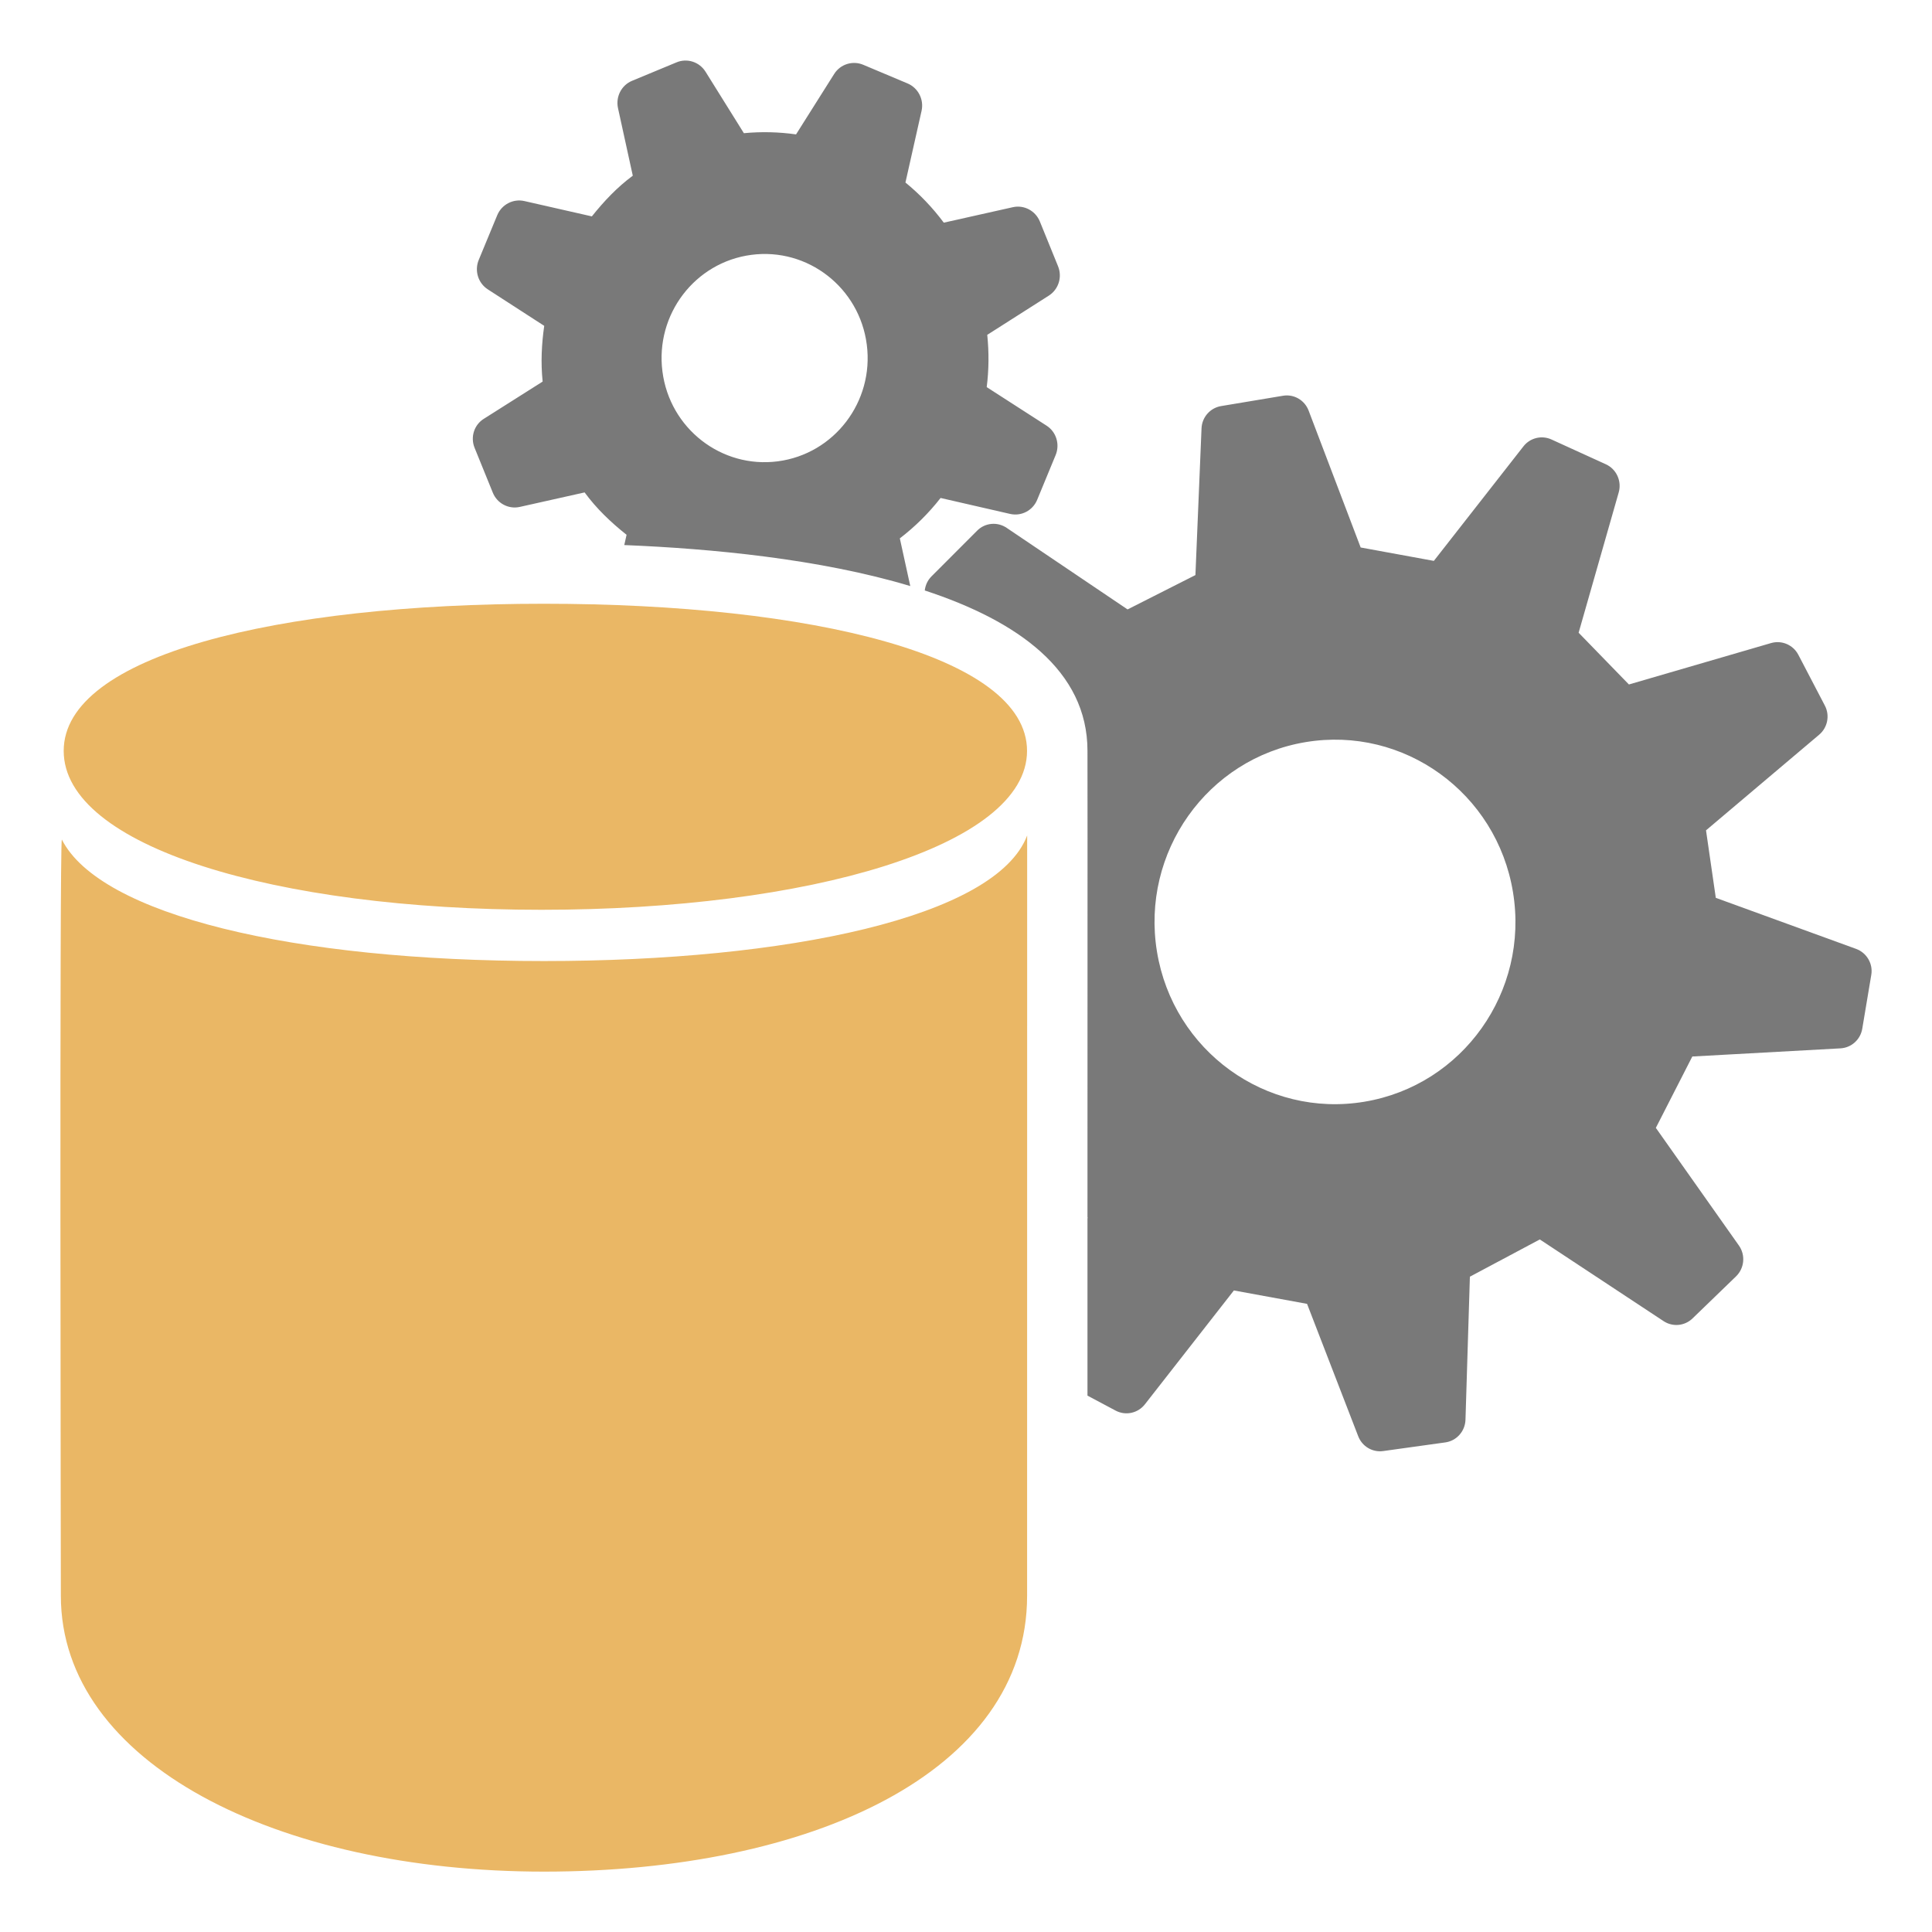 <svg version="1.1" id="Layer_1" xmlns="http://www.w3.org/2000/svg" xmlns:xlink="http://www.w3.org/1999/xlink" x="0px" y="0px" width="32px" height="32px" viewBox="0 0 32 32" enable-background="new 0 0 32 32" xml:space="preserve">
  <g id="icon">
    <path d="M9.009,10c4.419,0,8.002,0.857,8.002,2.437s-3.623,2.632,-8.042,2.632c-4.419,0,-7.914,-1.052,-7.914,-2.632S4.59,10,9.009,10zM9.012,15.918c4.016,0,7.489,-0.724,8.001,-2.08c0,1.503,-0.001,12.45,-0.001,12.593c0,2.924,-3.583,4.569,-8.002,4.569c-4.419,0,-8.002,-1.795,-8.002,-4.569c0,-0.118,-0.024,-12.417,0.016,-12.526C1.658,15.154,4.857,15.918,9.012,15.918z" fill-rule="evenodd" fill="#EAB765"/>
    <path d="M7.861,7.418l0.301,0.741c0.072,0.179,0.262,0.279,0.448,0.237l1.073,-0.24c0.198,0.27,0.435,0.495,0.695,0.702l-0.038,0.17c1.437,0.058,3.24,0.229,4.737,0.679l-0.173,-0.79c0.253,-0.194,0.48,-0.419,0.675,-0.669l1.151,0.264c0.186,0.043,0.376,-0.056,0.449,-0.234l0.306,-0.741c0.073,-0.178,0.01,-0.384,-0.151,-0.487l-0.991,-0.638c0.036,-0.282,0.039,-0.572,0.009,-0.866l1.019,-0.649c0.162,-0.103,0.226,-0.308,0.154,-0.486l-0.302,-0.743c-0.073,-0.178,-0.262,-0.278,-0.448,-0.236l-1.143,0.256c-0.184,-0.248,-0.398,-0.471,-0.635,-0.665l0.267,-1.187c0.042,-0.188,-0.056,-0.38,-0.232,-0.454l-0.734,-0.309c-0.176,-0.074,-0.38,-0.01,-0.482,0.153l-0.631,1c-0.281,-0.04,-0.57,-0.048,-0.864,-0.02l-0.635,-1.018c-0.102,-0.163,-0.305,-0.229,-0.481,-0.155l-0.735,0.305c-0.177,0.073,-0.275,0.264,-0.234,0.453l0.245,1.119c-0.26,0.192,-0.477,0.423,-0.678,0.674l-1.118,-0.254c-0.186,-0.042,-0.375,0.057,-0.449,0.234l-0.307,0.742c-0.073,0.178,-0.01,0.383,0.151,0.487l0.934,0.604c-0.043,0.301,-0.059,0.608,-0.026,0.923l-0.97,0.614C7.853,7.034,7.788,7.239,7.861,7.418zM12.446,4.221c0.935,-0.122,1.791,0.545,1.911,1.489c0.121,0.944,-0.539,1.809,-1.474,1.931c-0.935,0.122,-1.791,-0.545,-1.911,-1.489C10.851,5.207,11.511,4.343,12.446,4.221zM30.744,15.717l-2.325,-0.846l-0.162,-1.118l1.874,-1.584c0.14,-0.118,0.18,-0.32,0.094,-0.483l-0.439,-0.841c-0.086,-0.164,-0.274,-0.245,-0.451,-0.194l-2.355,0.686l-0.833,-0.857l0.664,-2.324c0.053,-0.187,-0.037,-0.386,-0.213,-0.466l-0.901,-0.411c-0.162,-0.074,-0.354,-0.027,-0.464,0.114l-1.484,1.897l-1.212,-0.222l-0.862,-2.267c-0.066,-0.174,-0.244,-0.277,-0.425,-0.246l-1.025,0.171c-0.181,0.03,-0.317,0.185,-0.324,0.37l-0.101,2.429l-1.124,0.569l-2.004,-1.352c-0.153,-0.103,-0.358,-0.084,-0.488,0.048l-0.756,0.757c-0.065,0.065,-0.101,0.147,-0.111,0.233c1.536,0.504,2.695,1.325,2.695,2.656c0,0.496,0.001,1.401,0.001,1.401c0,0.549,-0,3.449,-0.001,6.327l0.004,0.004l-0.004,0.013c-0,1.017,-0,2.029,-0,2.935l0.466,0.248c0.165,0.088,0.369,0.044,0.485,-0.104l1.474,-1.886l1.212,0.222l0.847,2.192c0.065,0.169,0.236,0.271,0.414,0.246l1.028,-0.143c0.188,-0.026,0.329,-0.185,0.335,-0.376l0.073,-2.369l1.158,-0.617l2.05,1.353c0.151,0.1,0.35,0.081,0.48,-0.045l0.72,-0.696c0.139,-0.135,0.16,-0.352,0.048,-0.511l-1.376,-1.949l0.604,-1.182l2.454,-0.135c0.181,-0.01,0.331,-0.145,0.361,-0.326l0.149,-0.889C31.026,15.964,30.92,15.782,30.744,15.717zM22.599,18.248c-1.628,0.272,-3.167,-0.841,-3.436,-2.486c-0.269,-1.645,0.833,-3.199,2.461,-3.47c1.628,-0.272,3.167,0.841,3.436,2.486C25.33,16.423,24.228,17.977,22.599,18.248z" fill="#797979"/>
  </g>
</svg>